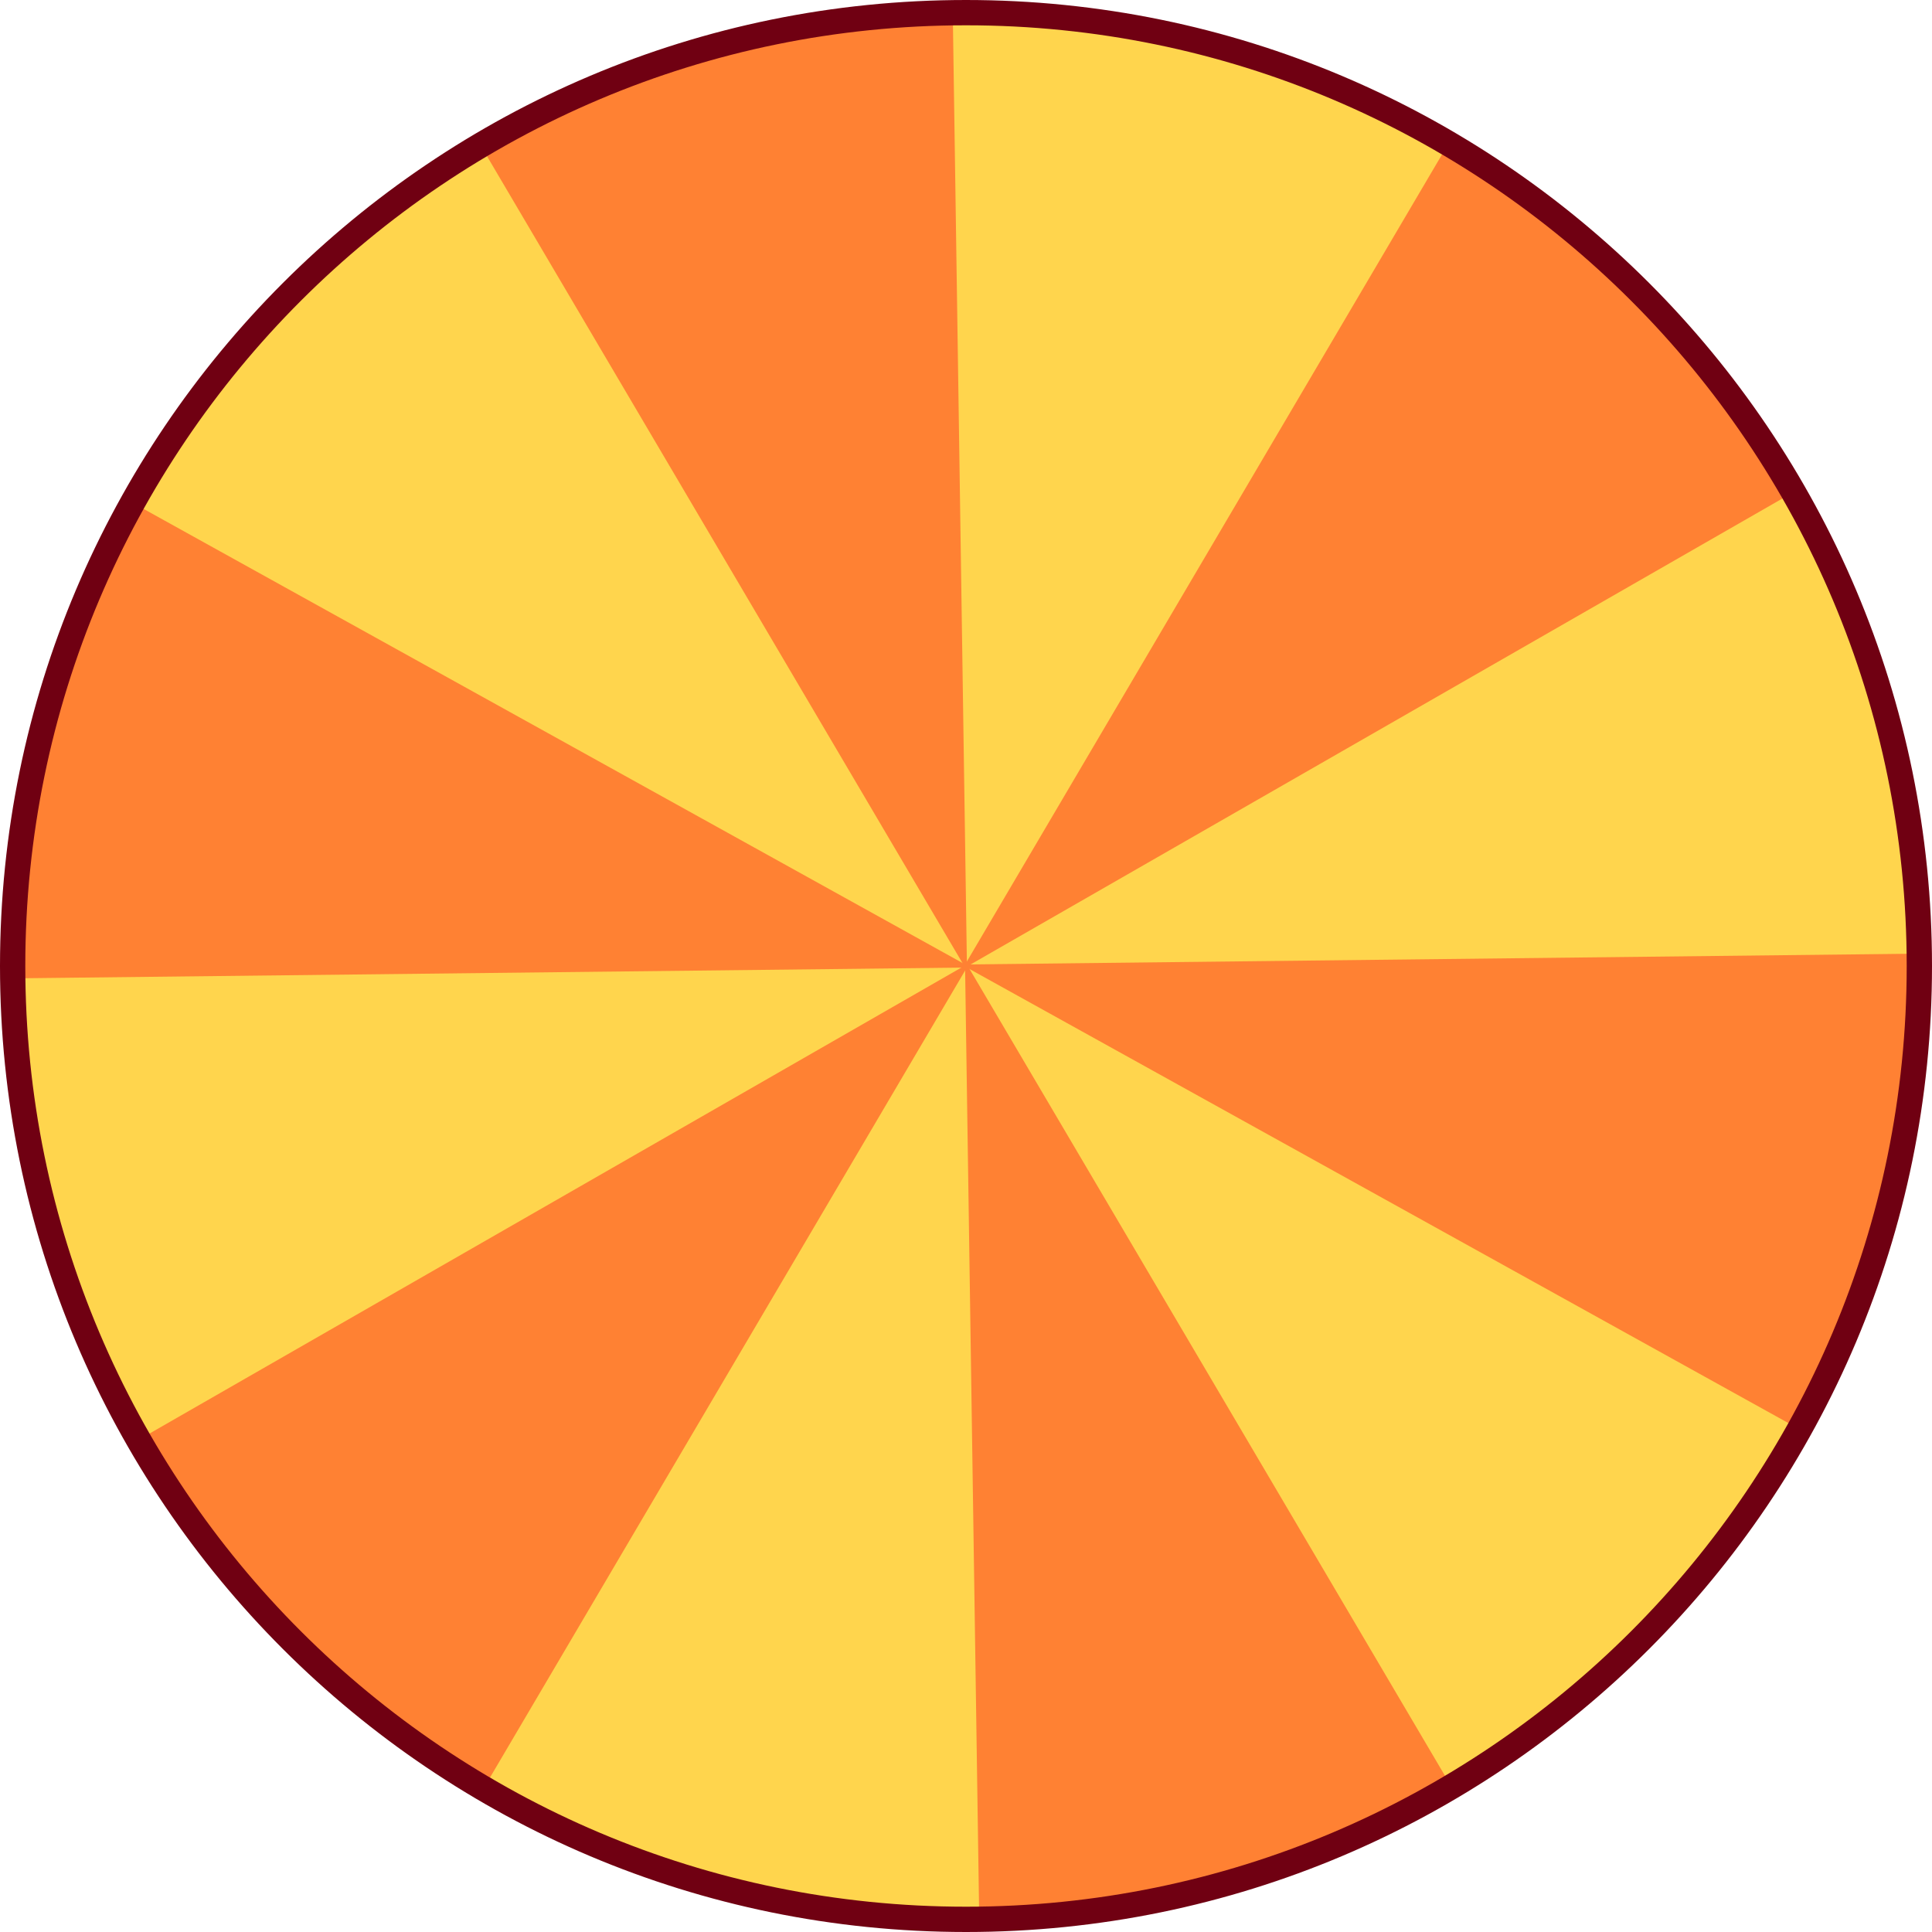 <svg version="1.1" xmlns="http://www.w3.org/2000/svg" xmlns:xlink="http://www.w3.org/1999/xlink" width="305.502" height="305.502" viewBox="0,0,305.502,305.502"><g transform="translate(-87.249,-27.249)"><g data-paper-data="{&quot;isPaintingLayer&quot;:true}" fill-rule="nonzero" stroke-linecap="butt" stroke-linejoin="miter" stroke-miterlimit="10" stroke-dasharray="" stroke-dashoffset="0" style="mix-blend-mode: normal"><g><path d="M89.249,180c0,-83.257 67.493,-150.751 150.751,-150.751c83.257,0 150.751,67.493 150.751,150.751c0,83.257 -67.493,150.751 -150.751,150.751c-83.257,0 -150.751,-67.493 -150.751,-150.751z" fill="#ffd54d" stroke="none" stroke-width="0"/><path d="M239.271,179.765l151.467,-1.721c0,0 0.012,1.303 0.012,1.956c0,25.44 -6.302,49.409 -17.429,70.429c-0.5,0.945 -1.529,2.816 -1.529,2.816z" fill="#ff8133" stroke="none" stroke-width="0"/><path d="M240.729,180.235l-151.467,1.721c0,0 -0.012,-1.303 -0.012,-1.956c0,-25.44 6.302,-49.409 17.429,-70.429c0.5,-0.945 1.529,-2.816 1.529,-2.816z" data-paper-data="{&quot;index&quot;:null}" fill="#ff8133" stroke="none" stroke-width="0"/><path d="M239.841,179.251l76.903,130.504c0,0 -1.124,0.659 -1.69,0.984c-22.063,12.666 -45.987,19.134 -69.758,19.949c-1.068,0.037 -3.204,0.076 -3.204,0.076z" fill="#ff8133" stroke="none" stroke-width="0"/><path d="M240.159,180.749l-76.903,-130.504c0,0 1.124,-0.659 1.69,-0.984c22.063,-12.666 45.987,-19.134 69.758,-19.949c1.068,-0.037 3.204,-0.076 3.204,-0.076z" data-paper-data="{&quot;index&quot;:null}" fill="#ff8133" stroke="none" stroke-width="0"/><path d="M240.578,179.497l-76.853,130.533c0,0 -1.122,-0.663 -1.68,-1.001c-21.775,-13.156 -39.031,-30.944 -51.269,-51.338c-0.55,-0.917 -1.619,-2.765 -1.619,-2.765z" fill="#ff8133" stroke="none" stroke-width="0"/><path d="M239.422,180.503l76.853,-130.533c0,0 1.122,0.663 1.68,1.001c21.775,13.156 39.031,30.944 51.269,51.338c0.55,0.917 1.619,2.765 1.619,2.765z" data-paper-data="{&quot;index&quot;:null}" fill="#ff8133" stroke="none" stroke-width="0"/><path d="M89.249,180c0,-83.257 67.493,-150.751 150.751,-150.751c83.257,0 150.751,67.493 150.751,150.751c0,83.257 -67.493,150.751 -150.751,150.751c-83.257,0 -150.751,-67.493 -150.751,-150.751z" fill="none" stroke="#700012" stroke-width="4"/></g></g></g></svg>